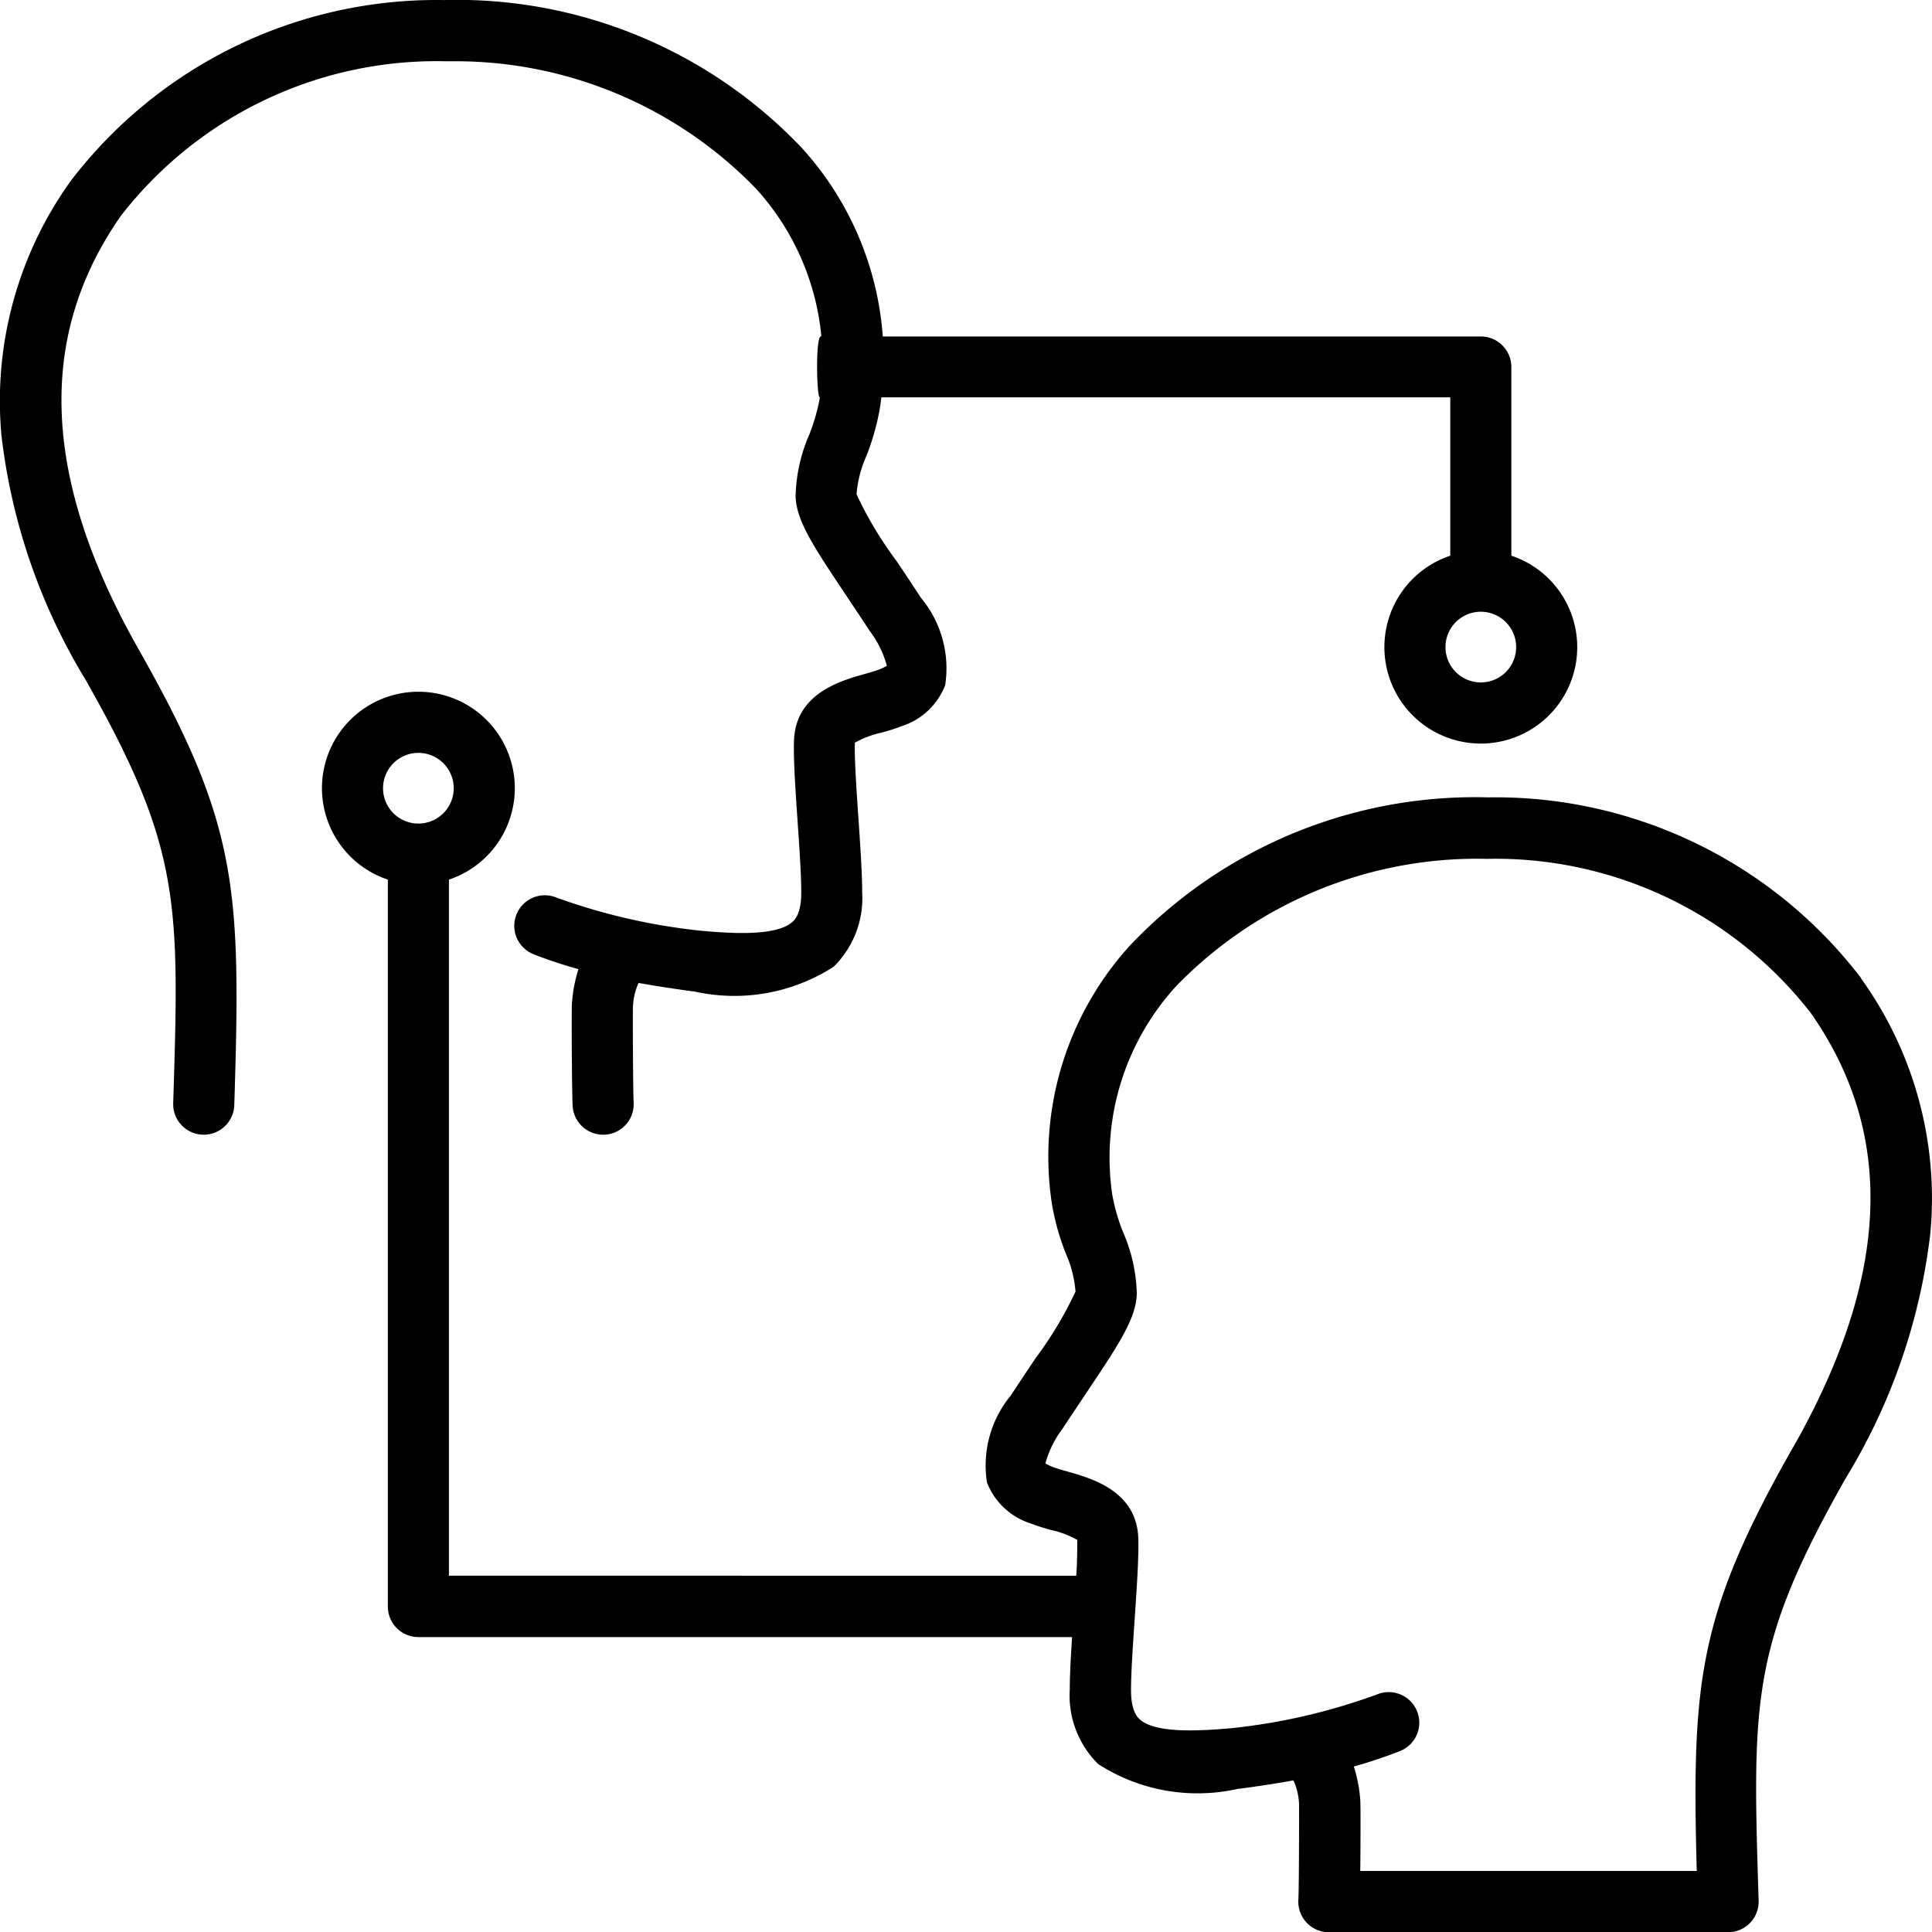 <svg xmlns="http://www.w3.org/2000/svg" width="34.222" height="34.223" viewBox="0 0 34.222 34.223">
  <path id="empathy_17787418" d="M35.97,20.323a8.153,8.153,0,0,0-6.606-3.2,8.423,8.423,0,0,0-6.331,2.61,5.557,5.557,0,0,0-1.4,4.559,4.286,4.286,0,0,0,.252.913,2.068,2.068,0,0,1,.171.671,6.7,6.7,0,0,1-.707,1.18c-.134.2-.28.418-.437.659a1.948,1.948,0,0,0-.425,1.542,1.227,1.227,0,0,0,.762.723,3.729,3.729,0,0,0,.375.12,1.664,1.664,0,0,1,.463.176v0c0,.154,0,.379-.018.634H10.957V18.58a1.708,1.708,0,1,0-1.082,0V31.456a.541.541,0,0,0,.541.541H21.995c-.023.351-.041.687-.041.936a1.7,1.7,0,0,0,.506,1.315,3.245,3.245,0,0,0,2.481.435l.024,0c.344-.046.658-.094.951-.148a1.132,1.132,0,0,1,.1.432c0,.149,0,1.475-.013,1.687a.541.541,0,0,0,.54.571h7.072a.541.541,0,0,0,.541-.558c-.111-3.561-.141-4.518,1.552-7.5a10.684,10.684,0,0,0,1.49-4.327,6.673,6.673,0,0,0-1.23-4.513ZM10.416,16.335a.626.626,0,1,1-.626.626A.626.626,0,0,1,10.416,16.335ZM34.769,28.629c-1.68,2.962-1.8,4.129-1.709,7.511H27.1c.005-.5.007-1.155,0-1.25a2.579,2.579,0,0,0-.114-.6c.286-.081.554-.171.815-.273a.541.541,0,1,0-.394-1.008,10.735,10.735,0,0,1-2.569.6c-.478.041-1.35.114-1.644-.155-.038-.035-.155-.142-.155-.518,0-.3.033-.784.064-1.249.038-.564.075-1.1.065-1.434-.024-.841-.822-1.066-1.25-1.187-.1-.029-.2-.056-.266-.083a.76.76,0,0,1-.129-.063,1.778,1.778,0,0,1,.3-.609c.153-.235.3-.45.429-.646.566-.845.878-1.311.889-1.747a2.868,2.868,0,0,0-.235-1.075,3.34,3.34,0,0,1-.2-.688,4.5,4.5,0,0,1,1.139-3.695,7.424,7.424,0,0,1,5.5-2.248,7.074,7.074,0,0,1,5.739,2.736c1.5,2.148,1.4,4.662-.315,7.685ZM17.528,10.037a3.392,3.392,0,0,1-.195.677,2.865,2.865,0,0,0-.235,1.075c.011.436.323.9.889,1.747.132.2.276.412.427.644a1.79,1.79,0,0,1,.3.612.768.768,0,0,1-.129.063c-.067.027-.163.054-.266.083-.428.121-1.226.346-1.25,1.188-.01.337.026.87.065,1.435.032.465.064.945.064,1.249,0,.376-.117.483-.155.518-.293.269-1.165.2-1.644.155a10.781,10.781,0,0,1-2.548-.589.541.541,0,0,0-.391,1.009c.253.1.514.185.791.263a2.6,2.6,0,0,0-.115.606c-.01.139,0,1.6.012,1.815a.541.541,0,0,0,.54.511h.03a.541.541,0,0,0,.511-.57c-.012-.211-.017-1.532-.013-1.685a1.145,1.145,0,0,1,.1-.433c.292.053.607.1.95.148l.024,0a3.245,3.245,0,0,0,2.481-.435,1.7,1.7,0,0,0,.506-1.315c0-.34-.034-.84-.067-1.323-.035-.514-.071-1.045-.063-1.33v0a1.662,1.662,0,0,1,.463-.176,3.731,3.731,0,0,0,.375-.12,1.228,1.228,0,0,0,.762-.723,1.951,1.951,0,0,0-.427-1.545c-.156-.239-.3-.457-.436-.657a6.691,6.691,0,0,1-.707-1.179,2.067,2.067,0,0,1,.171-.671,4.286,4.286,0,0,0,.252-.913c.006-.045.011-.089.016-.134H28.694v2.805a1.708,1.708,0,1,0,1.082,0V9.5a.541.541,0,0,0-.541-.541H18.642A5.562,5.562,0,0,0,17.2,5.611,8.422,8.422,0,0,0,10.867,3,8.153,8.153,0,0,0,4.261,6.2a6.674,6.674,0,0,0-1.23,4.513,10.686,10.686,0,0,0,1.49,4.327c1.692,2.984,1.663,3.941,1.552,7.5a.541.541,0,0,0,1.082.034c.119-3.822.077-4.95-1.692-8.069-1.715-3.023-1.818-5.537-.315-7.685a7.075,7.075,0,0,1,5.739-2.736h.133a7.411,7.411,0,0,1,5.37,2.25,4.517,4.517,0,0,1,1.164,2.624C17.446,8.9,17.469,10.066,17.528,10.037Zm11.707,5.05a.626.626,0,1,1,.626-.626A.626.626,0,0,1,29.235,15.087Z" transform="translate(-3.005 -2.999)"/>
</svg>
